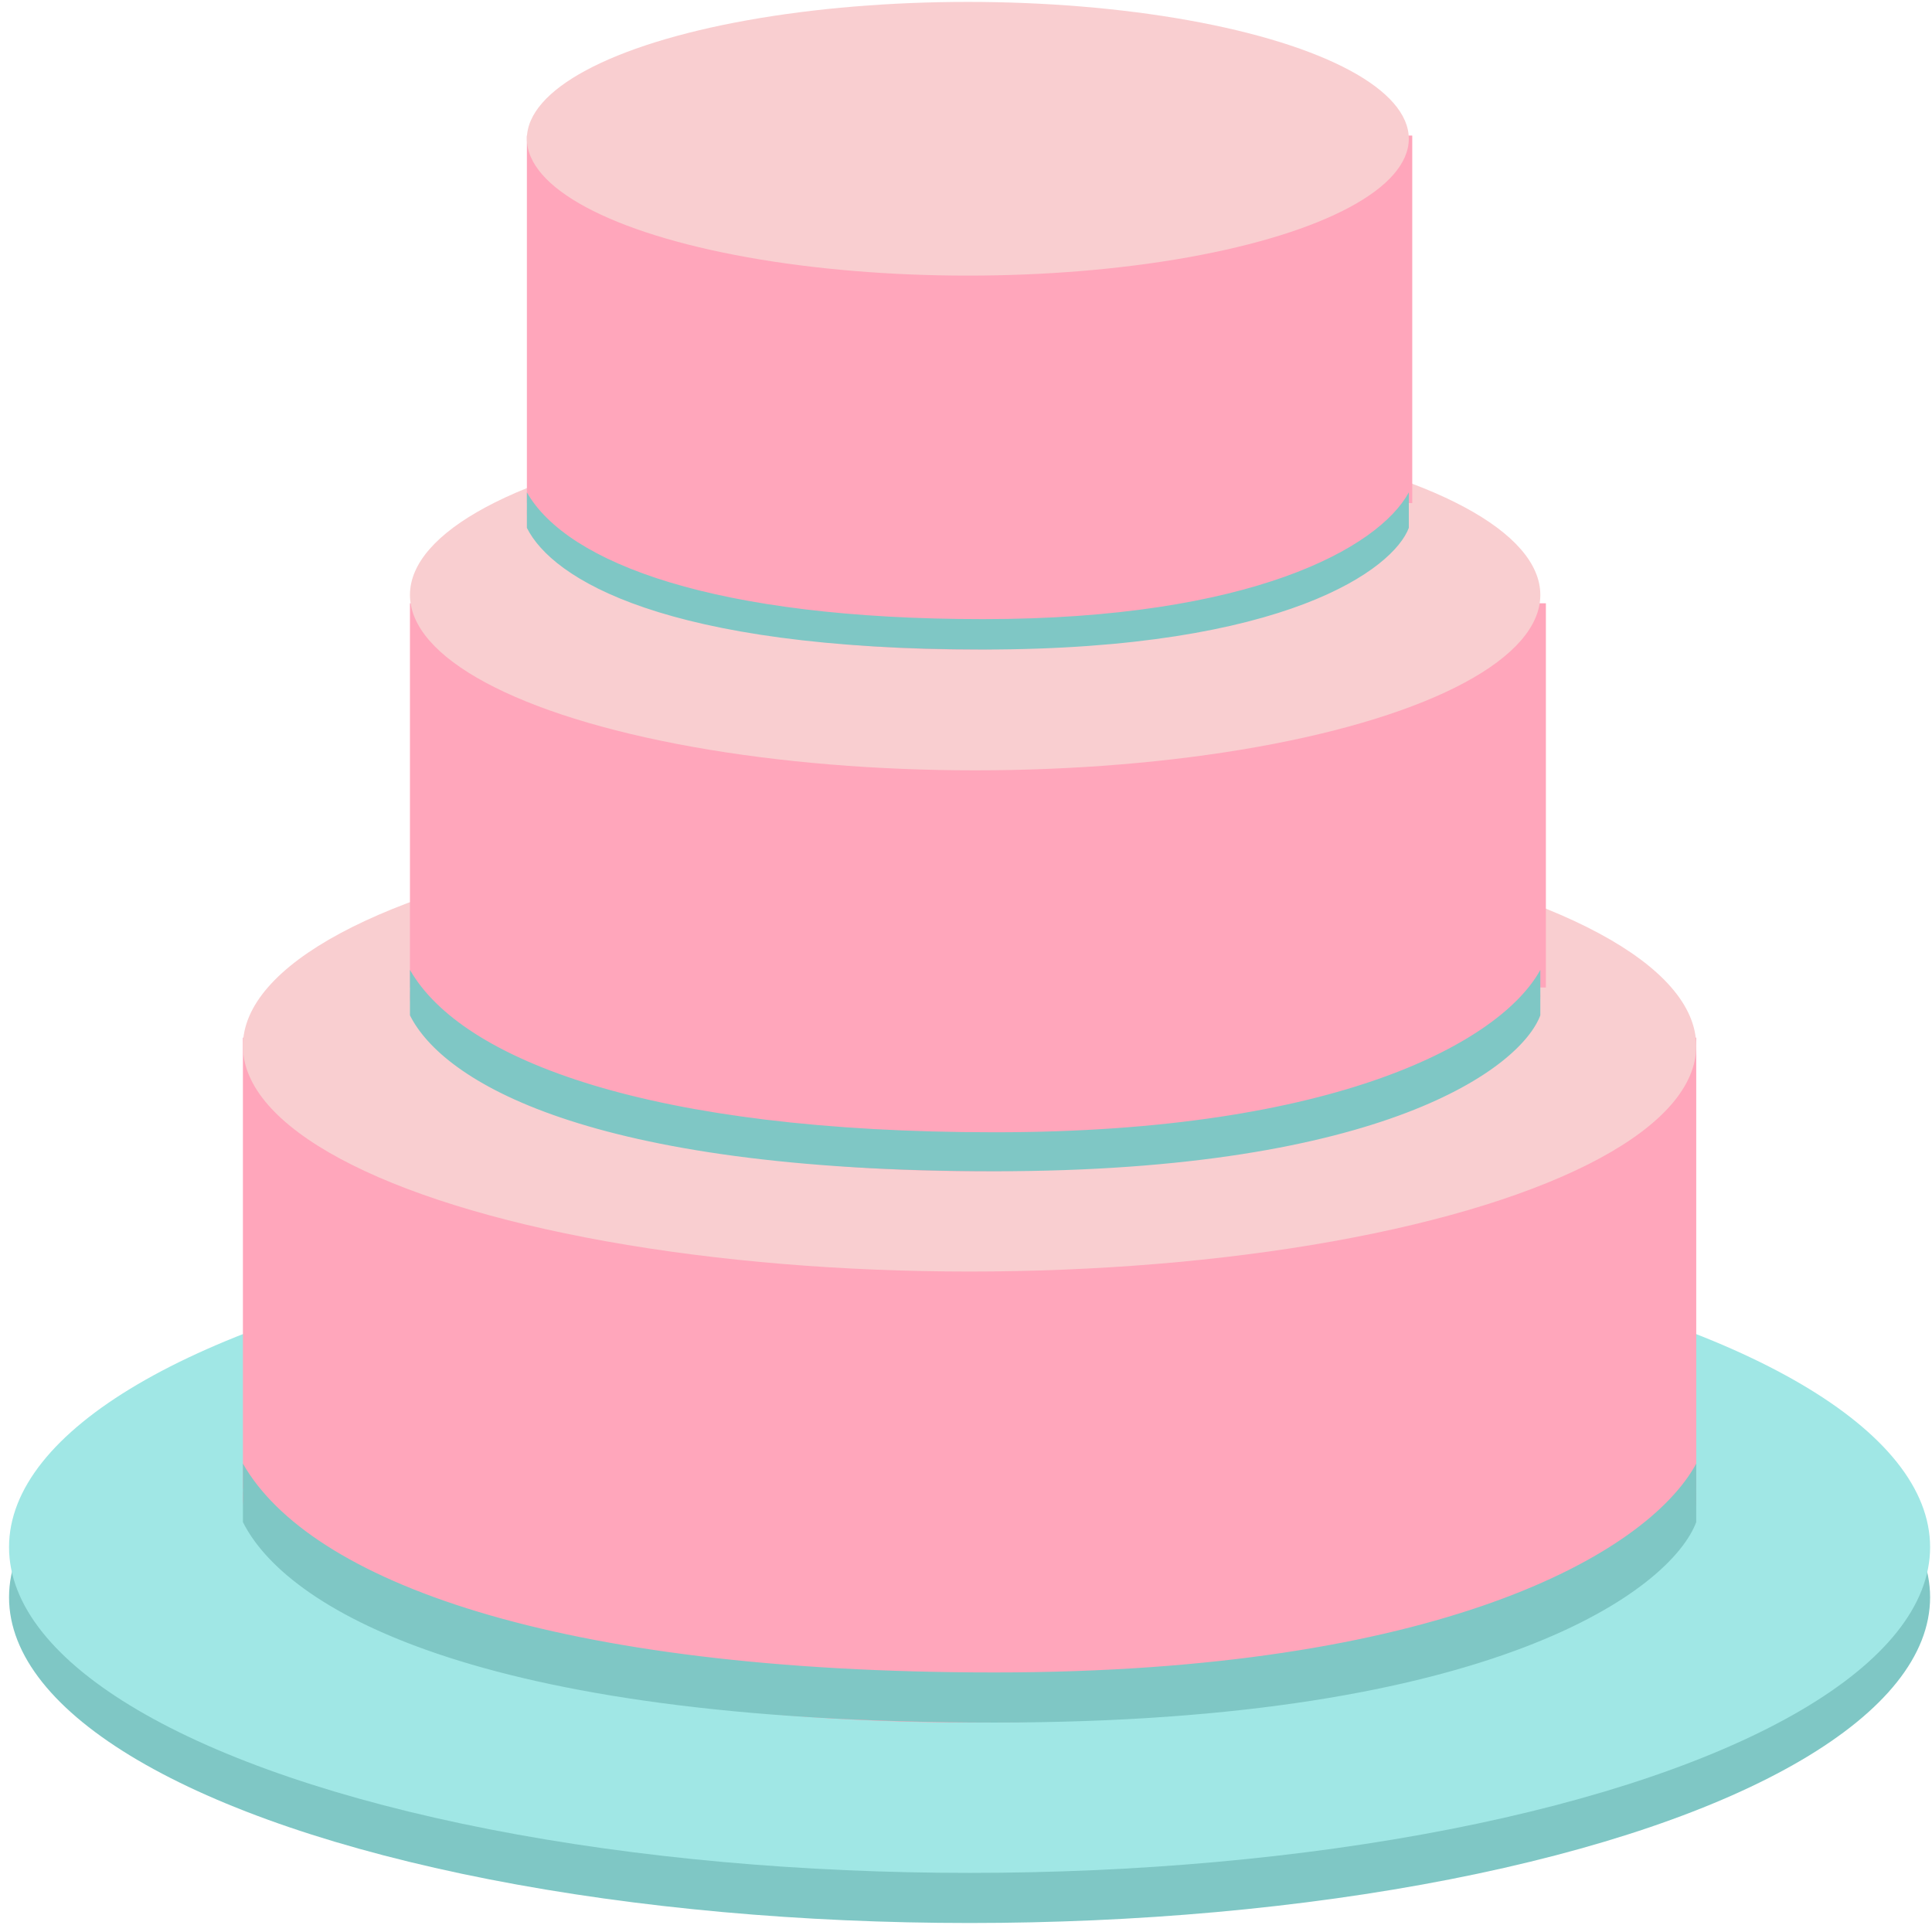 <svg width="202" height="202" viewBox="0 0 202 202" fill="none" xmlns="http://www.w3.org/2000/svg">
<ellipse cx="101.373" cy="167.001" rx="100.428" ry="34.058" fill="#7FC7C5"/>
<ellipse cx="101.373" cy="161.762" rx="100.428" ry="34.058" fill="#A0E7E5"/>
<ellipse cx="101.373" cy="156.523" rx="75.976" ry="23.579" fill="#FFA6BB"/>
<rect x="25.398" y="108.492" width="151.952" height="47.157" fill="#FFA6BB"/>
<ellipse cx="101.373" cy="109.366" rx="75.976" ry="23.579" fill="#F9CED0"/>
<path d="M25.398 159.143V153.03C32.384 165.256 57.884 174.862 103.993 174.862C150.103 174.862 172.11 162.636 177.35 153.03V159.143C174.73 166.129 156.391 180.102 103.993 180.102C48.976 180.102 29.764 167.876 25.398 159.143Z" fill="#7FC7C5"/>
<ellipse cx="101.956" cy="104.12" rx="59.093" ry="18.339" fill="#FFA6BB"/>
<rect x="42.863" y="63.076" width="118.767" height="40.171" fill="#FFA6BB"/>
<ellipse cx="101.956" cy="62.203" rx="59.093" ry="18.339" fill="#F9CED0"/>
<path d="M42.863 106.159V101.405C48.297 110.914 68.13 118.385 103.993 118.385C139.857 118.385 156.973 108.876 161.048 101.405V106.159C159.011 111.593 144.747 122.461 103.993 122.461C61.202 122.461 46.259 112.952 42.863 106.159Z" fill="#7FC7C5"/>
<ellipse cx="101.193" cy="53.604" rx="46.104" ry="14.308" fill="#FFA6BB"/>
<rect x="55.089" y="14.173" width="92.569" height="38.425" fill="#FFA6BB"/>
<ellipse cx="101.193" cy="14.508" rx="46.104" ry="14.308" fill="#F9CED0"/>
<path d="M55.089 55.193V51.483C59.328 58.903 74.802 64.732 102.783 64.732C130.764 64.732 144.118 57.313 147.298 51.483V55.193C145.708 59.432 134.579 67.911 102.783 67.911C69.397 67.911 57.739 60.492 55.089 55.193Z" fill="#7FC7C5"/>
</svg>
